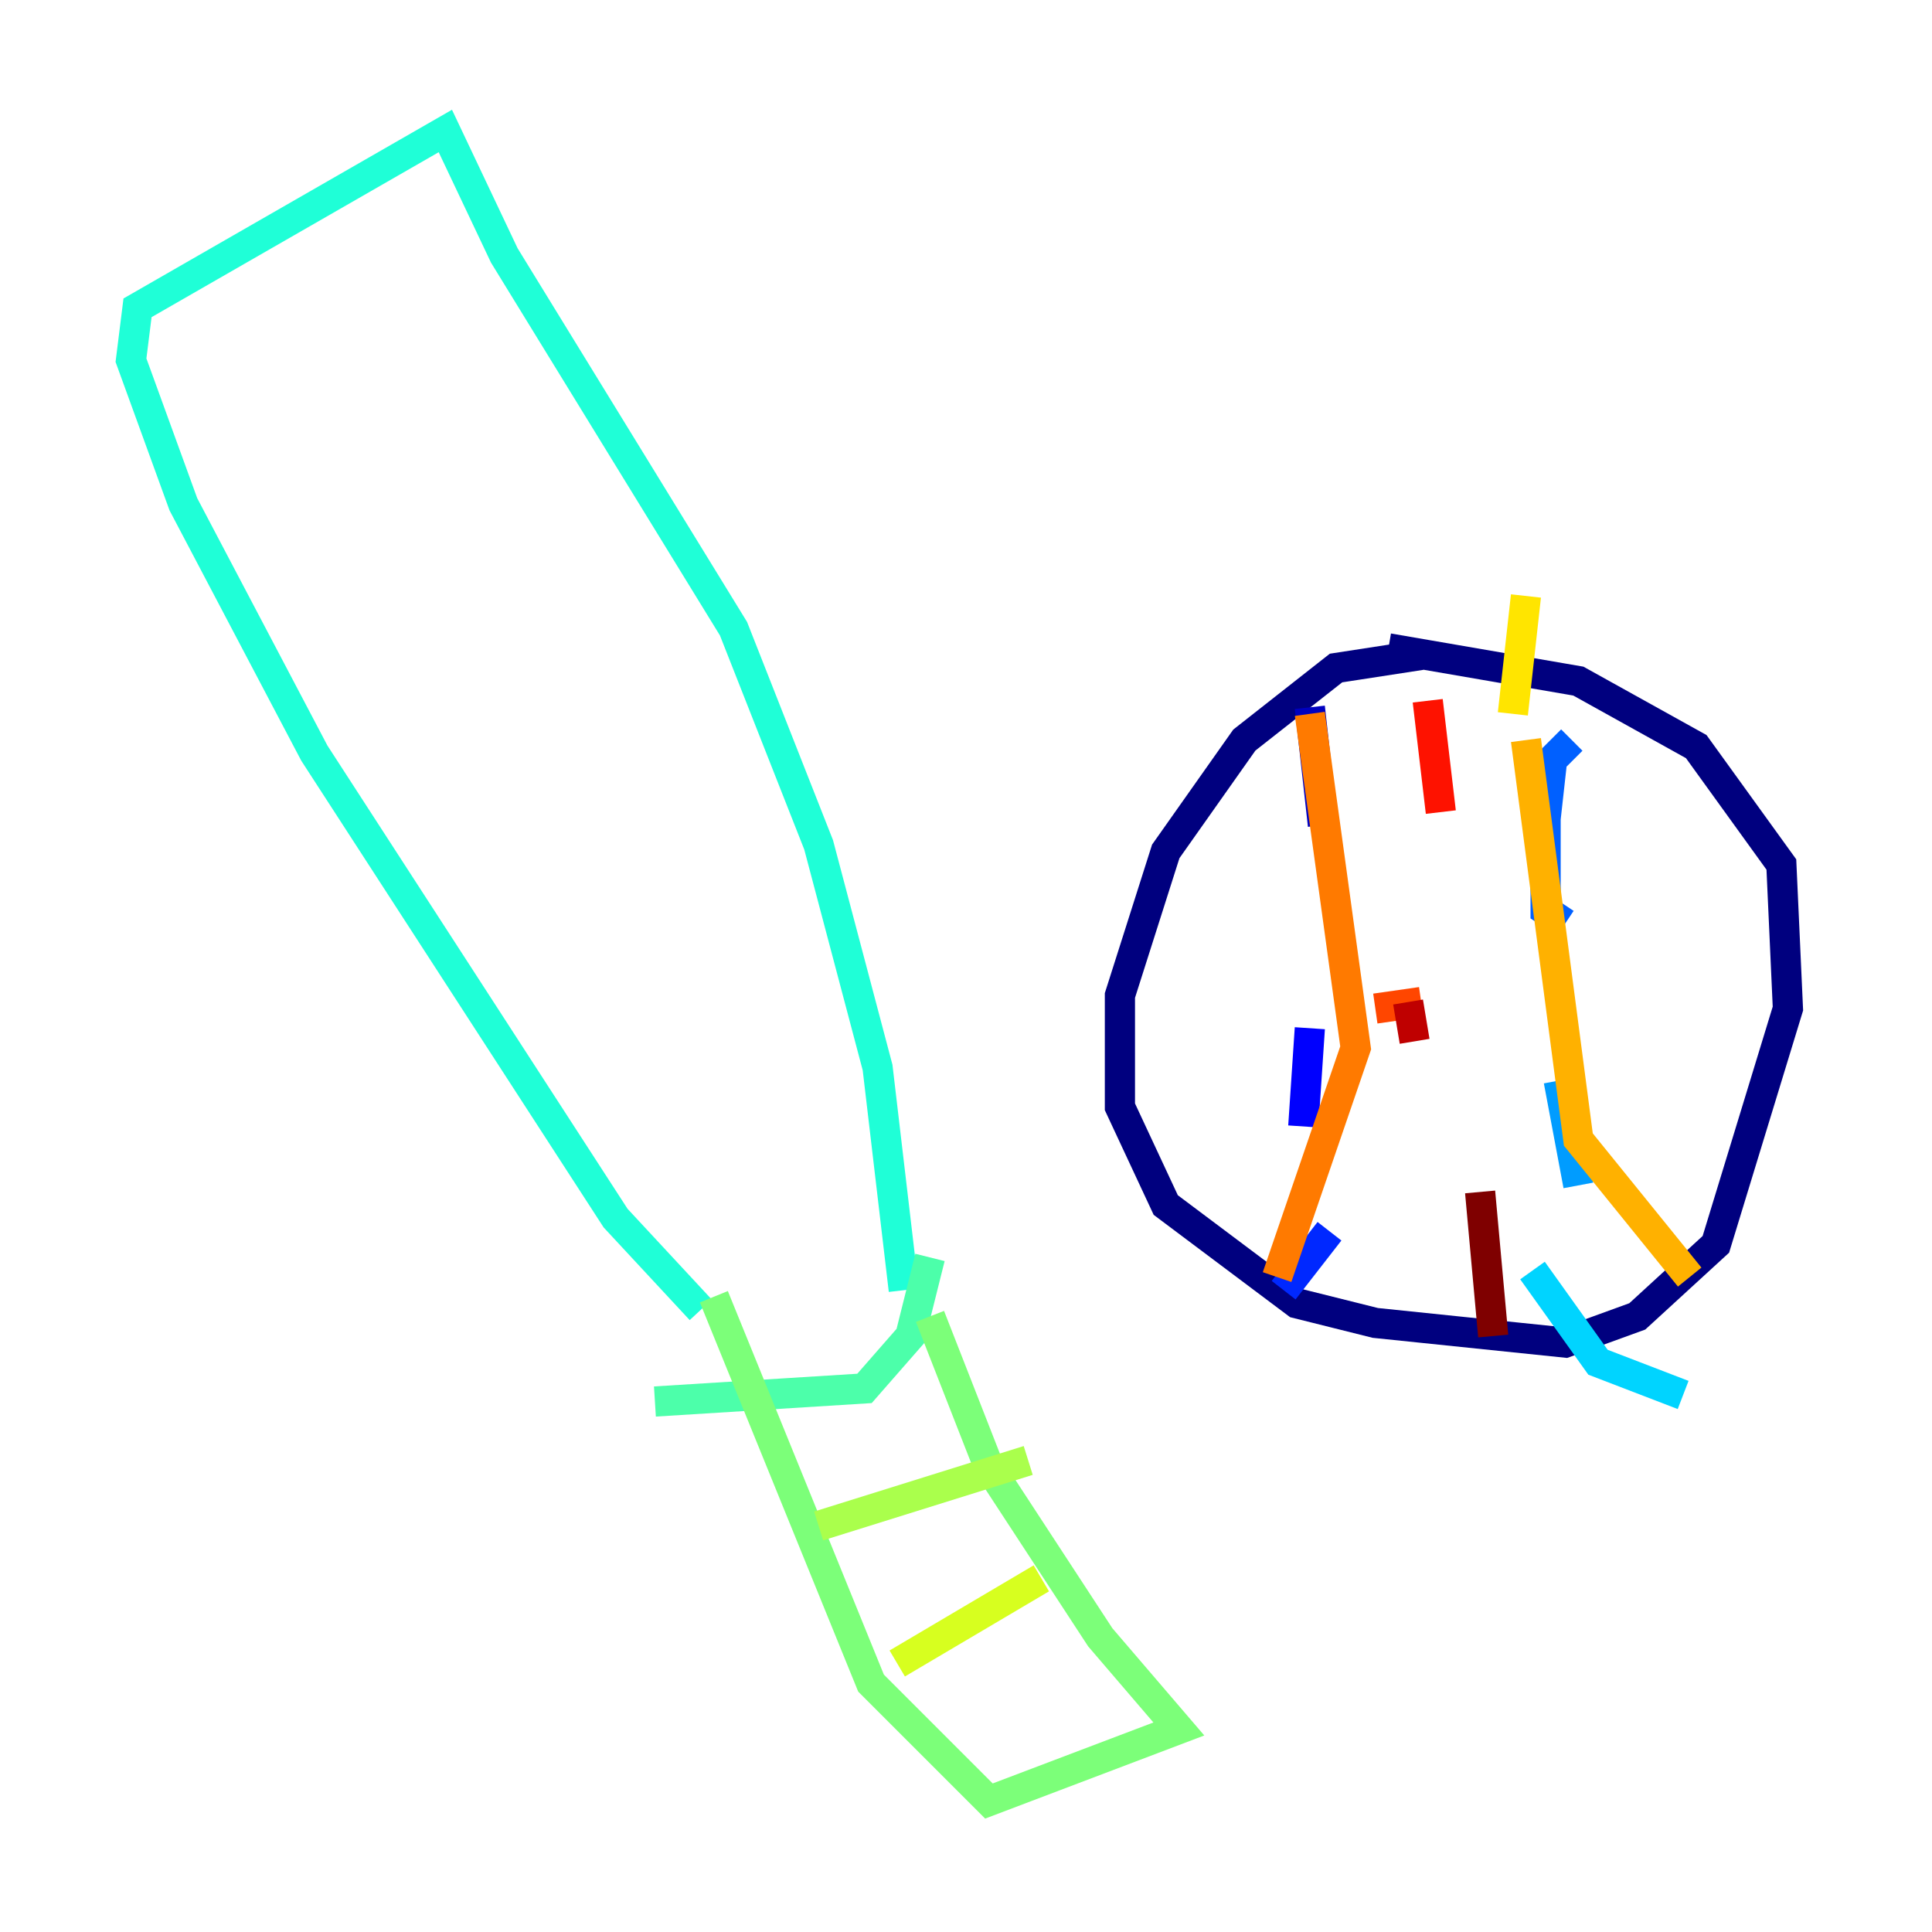 <?xml version="1.0" encoding="utf-8" ?>
<svg baseProfile="tiny" height="128" version="1.2" viewBox="0,0,128,128" width="128" xmlns="http://www.w3.org/2000/svg" xmlns:ev="http://www.w3.org/2001/xml-events" xmlns:xlink="http://www.w3.org/1999/xlink"><defs /><polyline fill="none" points="94.156,43.39 88.515,44.258 82.441,49.031 77.234,56.407 74.197,65.953 74.197,73.329 77.234,79.837 85.912,86.346 91.119,87.647 103.702,88.949 108.475,87.214 113.681,82.441 118.454,66.82 118.02,57.275 112.38,49.464 104.57,45.125 91.986,42.956" stroke="#00007f" stroke-width="2" /><polyline fill="none" points="86.78,46.861 87.647,54.671" stroke="#0000bf" stroke-width="2" /><polyline fill="none" points="86.78,68.122 86.346,74.63" stroke="#0000fe" stroke-width="2" /><polyline fill="none" points="88.081,81.573 85.044,85.478" stroke="#0028ff" stroke-width="2" /><polyline fill="none" points="104.136,49.031 102.834,50.332 102.4,54.237 102.4,60.312 103.702,61.18" stroke="#0060ff" stroke-width="2" /><polyline fill="none" points="103.268,71.593 104.57,78.536" stroke="#009cff" stroke-width="2" /><polyline fill="none" points="101.532,84.176 105.871,90.251 111.512,92.42" stroke="#00d4ff" stroke-width="2" /><polyline fill="none" points="46.427,86.78 40.786,80.705 20.827,49.898 12.149,33.41 8.678,23.864 9.112,20.393 29.505,8.678 33.41,16.922 48.597,41.654 54.237,55.973 58.142,70.725 59.878,85.478" stroke="#1fffd7" stroke-width="2" /><polyline fill="none" points="43.39,92.854 57.275,91.986 60.312,88.515 61.614,83.308" stroke="#4cffaa" stroke-width="2" /><polyline fill="none" points="47.295,85.912 57.709,111.512 65.519,119.322 78.102,114.549 72.895,108.475 65.519,97.193 61.614,87.214" stroke="#7cff79" stroke-width="2" /><polyline fill="none" points="54.237,101.098 68.122,96.759" stroke="#aaff4c" stroke-width="2" /><polyline fill="none" points="59.444,110.21 68.99,104.57" stroke="#d7ff1f" stroke-width="2" /><polyline fill="none" points="101.098,39.485 100.231,47.295" stroke="#ffe500" stroke-width="2" /><polyline fill="none" points="101.098,49.031 104.57,75.498 111.946,84.61" stroke="#ffb100" stroke-width="2" /><polyline fill="none" points="86.78,47.295 89.817,69.424 84.61,84.61" stroke="#ff7a00" stroke-width="2" /><polyline fill="none" points="91.119,66.82 94.156,66.386" stroke="#ff4600" stroke-width="2" /><polyline fill="none" points="94.59,46.427 95.458,53.803" stroke="#fe1200" stroke-width="2" /><polyline fill="none" points="93.288,66.386 93.722,68.99" stroke="#bf0000" stroke-width="2" /><polyline fill="none" points="98.061,78.969 98.929,88.515" stroke="#7f0000" stroke-width="2" /></svg>